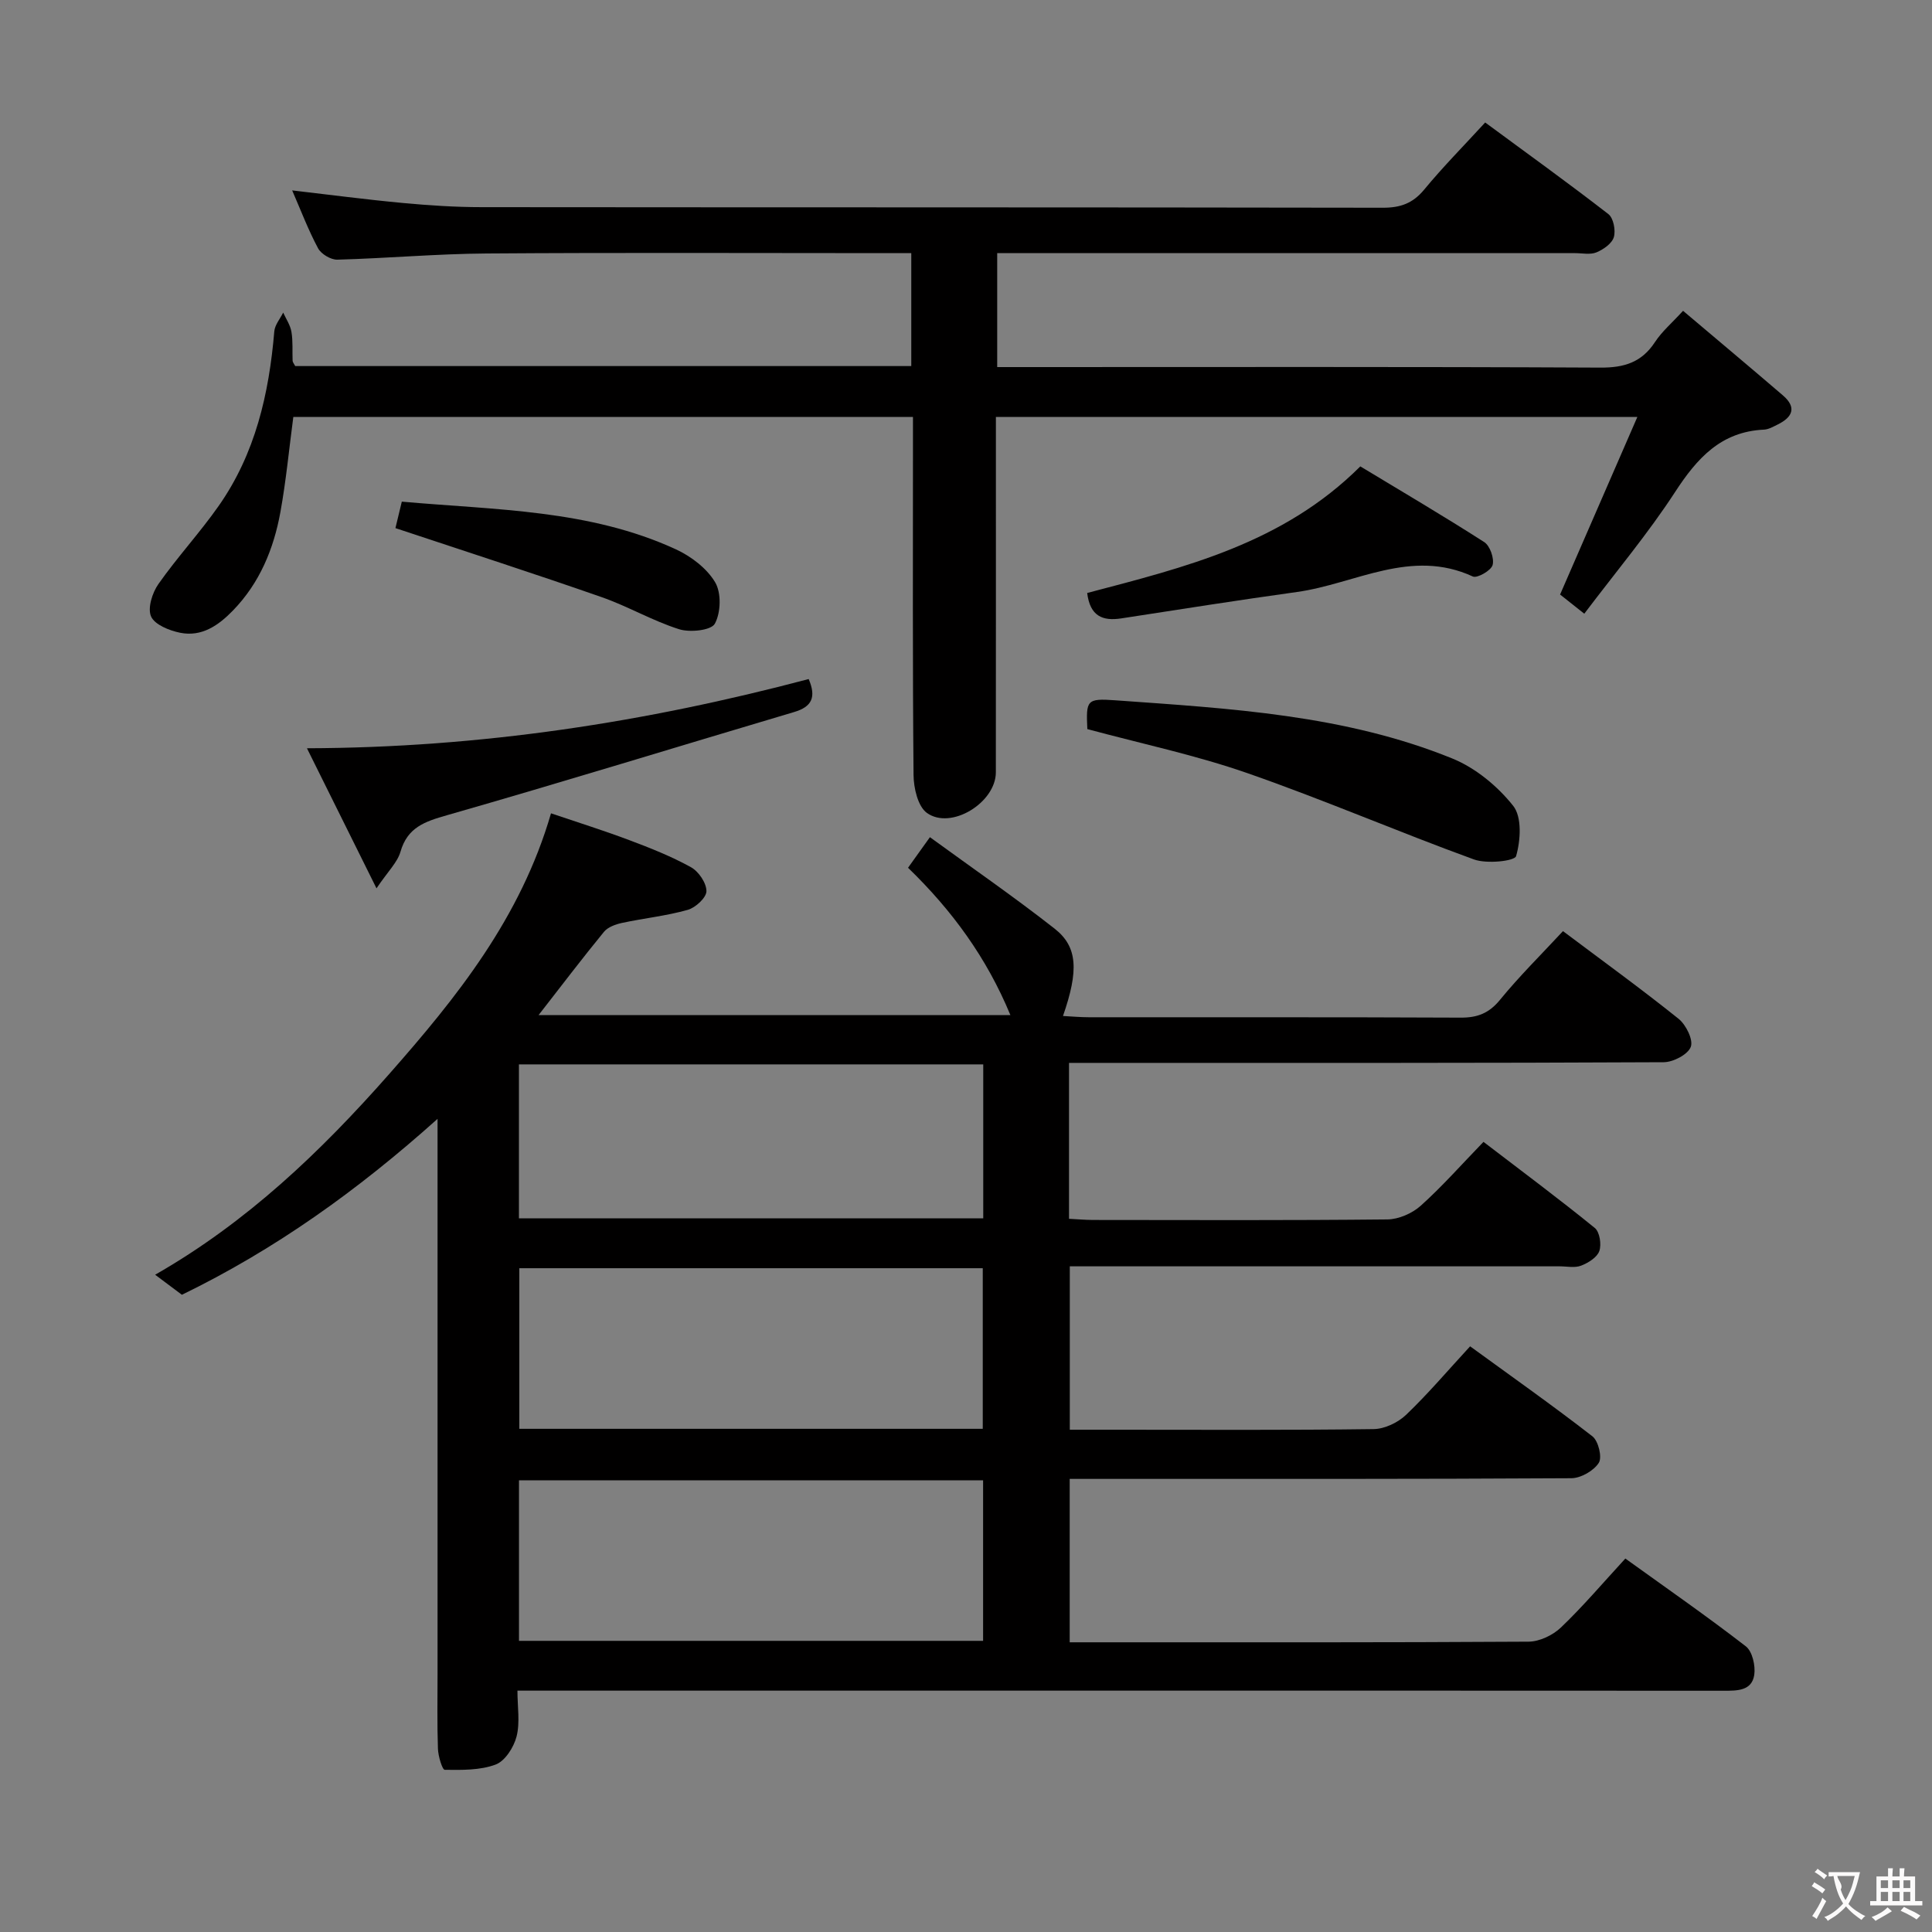 <svg enable-background="new 0 0 400 400" viewBox="0 0 400 400" xmlns="http://www.w3.org/2000/svg"><rect x="0" y="0" width="400" height="400" fill="#808080" stroke="none"/><g fill="#010000"><path d="m323.6 192.78c8.08 6.07 16.16 11.92 23.93 18.15 1.54 1.24 3.08 4.35 2.53 5.81-.59 1.58-3.63 3.17-5.61 3.18-37.49.19-74.99.14-112.49.14-3.46 0-6.91 0-10.63 0v32.28c1.66.08 3.28.23 4.9.24 20.33.02 40.66.1 60.99-.11 2.34-.02 5.14-1.24 6.91-2.82 4.45-3.99 8.43-8.51 13.01-13.24 7.93 6.07 15.62 11.79 23.05 17.83 1.01.82 1.41 3.42.93 4.78-.46 1.31-2.29 2.45-3.77 3.02-1.31.51-2.96.14-4.46.14-31.66 0-63.33 0-94.99 0-1.99 0-3.98 0-6.41 0v33.83h9.41c17.83 0 35.66.11 53.49-.13 2.29-.03 5.04-1.35 6.73-2.96 4.56-4.36 8.65-9.19 13.25-14.18 8.57 6.24 17.1 12.25 25.33 18.64 1.23.96 2.05 4.35 1.31 5.49-1.05 1.64-3.71 3.17-5.68 3.18-32.5.19-64.99.14-97.49.14-1.98 0-3.97 0-6.37 0v33.83h4.5c30.16 0 60.33.06 90.49-.13 2.27-.01 5.03-1.33 6.71-2.93 4.56-4.36 8.66-9.19 13.34-14.28 8.4 6.05 16.83 11.9 24.94 18.17 1.36 1.05 2.03 4.03 1.75 5.92-.51 3.33-3.54 3.28-6.33 3.28-42.83-.03-85.66-.02-128.48-.02-38.33 0-76.66 0-114.99 0-1.82 0-3.64 0-6.27 0 0 3.35.56 6.58-.18 9.49-.57 2.23-2.38 5.08-4.33 5.81-3.22 1.21-7 1.13-10.54 1.09-.51-.01-1.36-2.83-1.41-4.37-.18-5.16-.08-10.33-.08-15.5 0-36.16 0-72.32 0-108.49 0-1.77 0-3.53 0-6.41-16.65 14.92-33.75 27.1-52.93 36.42-1.64-1.23-3.22-2.41-5.54-4.15 19.06-10.89 34.36-25.56 48.41-41.5 13.98-15.86 27.24-32.31 33.55-54.03 5.4 1.83 10.87 3.54 16.23 5.56 4.35 1.63 8.7 3.36 12.75 5.6 1.59.88 3.21 3.27 3.2 4.96-.01 1.34-2.26 3.42-3.88 3.87-4.44 1.25-9.08 1.73-13.6 2.7-1.33.29-2.93.86-3.73 1.84-4.52 5.51-8.83 11.2-13.54 17.24h97.68c-4.91-11.88-12.07-21.67-21.19-30.5 1.35-1.88 2.65-3.7 4.53-6.33 8.8 6.41 17.51 12.42 25.82 18.94 4.79 3.76 5 8.68 1.73 18.08 1.9.1 3.62.26 5.34.26 25.66.02 51.33-.04 76.99.08 3.46.02 5.86-.9 8.12-3.65 4-4.9 8.51-9.35 13.07-14.26zm-120.13 103.04c0-11.41 0-22.3 0-33.25-32.21 0-64.05 0-95.95 0v33.25zm.07 10.67c-32.37 0-64.1 0-96.09 0v33.23h96.09c0-11.16 0-22.05 0-33.23zm.03-86.12c-32.36 0-64.12 0-96.13 0v31.88h96.13c0-10.75 0-21.16 0-31.88z"/><path d="m61.12 75.79h127.55c0-7.64 0-15.2 0-23.38-1.87 0-3.66 0-5.44 0-27.5 0-55-.13-82.49.07-10.3.07-20.59 1-30.89 1.28-1.35.04-3.36-1.16-4-2.36-2.03-3.79-3.56-7.84-5.36-11.98 7.85.91 15.34 1.9 22.86 2.6 5.46.51 10.95.87 16.43.87 62.16.06 124.32.01 186.48.12 3.65.01 6.22-.88 8.59-3.74 3.9-4.73 8.23-9.1 12.64-13.91 8.75 6.45 17.25 12.56 25.51 18.97 1.05.81 1.54 3.36 1.13 4.76-.39 1.33-2.16 2.56-3.6 3.16-1.28.53-2.95.16-4.45.16-37.83 0-75.66 0-113.49 0-1.95 0-3.91 0-6.13 0v23.59h5.89c39.66 0 79.33-.09 118.99.11 4.96.03 8.57-1.1 11.32-5.31 1.43-2.18 3.5-3.93 5.8-6.45 7.02 5.94 13.88 11.68 20.66 17.5 2.96 2.53 1.97 4.56-1.11 6.06-.89.44-1.84.99-2.79 1.04-8.92.41-13.86 5.92-18.42 12.93-5.6 8.6-12.25 16.52-18.79 25.18-2.33-1.85-3.96-3.14-5.01-3.97 5.34-12.28 10.54-24.23 16-36.77-45.02 0-88.62 0-132.81 0v5.6c0 22.66.01 45.33-.01 67.99-.01 6.25-9.26 11.99-14.27 8.4-1.88-1.35-2.75-5.17-2.77-7.87-.21-22.83-.12-45.66-.12-68.49 0-1.79 0-3.58 0-5.63-43.07 0-85.65 0-128.29 0-.88 6.63-1.5 13.2-2.67 19.67-1.38 7.63-4.28 14.68-9.8 20.38-3 3.1-6.49 5.55-10.99 4.63-2.22-.45-5.23-1.66-5.99-3.36-.76-1.72.24-4.9 1.51-6.71 3.91-5.57 8.57-10.61 12.48-16.18 7.58-10.8 10.43-23.2 11.52-36.14.11-1.34 1.2-2.6 1.84-3.89.6 1.32 1.48 2.6 1.71 3.99.33 1.95.16 3.98.24 5.98.01.3.28.59.54 1.1z"/><path d="m225.12 150.95c-.27-5.98-.17-6.39 5.8-5.96 23.66 1.7 47.46 2.98 69.77 12.05 4.8 1.95 9.36 5.72 12.6 9.8 1.84 2.32 1.54 7.16.6 10.41-.3 1.04-6.08 1.65-8.72.69-15.72-5.72-31.11-12.37-46.91-17.87-10.73-3.74-21.95-6.1-33.14-9.12z"/><path d="m77.95 183.92c-5.07-10.22-9.49-19.12-14.4-29 36.09-.11 70.17-5.41 103.88-14.33 1.59 3.74.7 5.73-3.02 6.83-23.97 7.11-47.85 14.49-71.89 21.37-4.59 1.31-8.16 2.51-9.61 7.57-.64 2.2-2.58 4.03-4.96 7.56z"/><path d="m225.09 122.77c20.3-5.34 40.55-10.25 56.55-26.21 8.46 5.11 17.16 10.23 25.65 15.67 1.2.77 2.11 3.38 1.74 4.75-.3 1.14-3.2 2.79-4.09 2.38-12.81-5.92-24.35 1.52-36.39 3.2-12.15 1.69-24.27 3.6-36.39 5.47-3.89.6-6.48-.46-7.07-5.26z"/><path d="m81.87 109.34c.27-1.12.76-3.14 1.32-5.48 19.43 1.74 38.83 1.62 56.74 9.87 3.15 1.45 6.41 3.93 8.13 6.82 1.31 2.19 1.19 6.29-.06 8.58-.76 1.39-5.16 1.86-7.41 1.14-5.5-1.74-10.6-4.75-16.06-6.65-13.88-4.85-27.87-9.36-42.66-14.28z"/></g><path d="m377.9 391.2c-.2.3-.4.5-.6.8-.7-.6-1.4-1-2.2-1.5.2-.3.4-.5.5-.8.6.4 1.4.8 2.3 1.5zm-1.8 6.1c-.2-.2-.5-.4-.9-.6.4-.6.8-1.2 1.2-1.9s.7-1.3.9-1.9c.3.3.5.5.8.7-.7 1.3-1.4 2.6-2 3.7zm2.2-9c-.3.3-.5.5-.6.8-.6-.6-1.3-1.1-2-1.5.3-.3.5-.5.6-.7.6.5 1.3.9 2 1.4zm.3.2v-.9h2 4.5c-.3 1.3-.6 2.5-1 3.6s-.9 2.1-1.4 3c.4.5 1 1 1.6 1.4s1.2.8 1.9 1.1c-.3.2-.5.4-.8.8-.4-.3-1-.7-1.6-1.2s-1.2-1.1-1.6-1.6c-.5.6-1.1 1.1-1.7 1.6s-1.4.9-2.1 1.4c-.1-.3-.3-.5-.7-.8.6-.2 1.2-.5 1.9-1s1.4-1.1 2-1.8c-.5-.8-.9-1.6-1.2-2.5s-.6-2-.8-3.2c-.4.1-.7.1-1 .1zm2.5 2.7c.3 1 .7 1.7 1 2.2.3-.5.6-1.1 1-2s.6-1.9.9-3h-3.2-.4c.1.9 1.3 1.8.7 2.8z" fill="#fbfafa"/><path d="m396.5 388.5v1.5 3.6h1.5v.9c-.4 0-1 0-1.7 0h-7.9c-.5 0-.9 0-1.2 0v-.9h1.3v-3.5c0-.7 0-1.2 0-1.6h2.4c0-.8 0-1.4 0-1.7h1c0 .3-.1.8-.1 1.7h1.5c0-.8 0-1.4 0-1.7h1c0 .3-.1.9-.1 1.7zm-8.2 9.2c-.2-.3-.5-.5-.8-.8.8-.3 1.4-.6 1.9-.9s1-.7 1.4-1.1c.3.3.6.5.9.8-1.6 1-2.8 1.6-3.4 2zm2.6-6.8v-1.6h-1.5v1.6zm0 2.7v-1.9h-1.5v1.9zm2.4-2.7v-1.6h-1.5v1.6zm0 2.7v-1.9h-1.5v1.9zm.2 2 .7-.8c.4.2.9.5 1.6.8s1.3.7 1.8 1c-.3.3-.5.5-.8.8-.4-.3-1.5-1-3.3-1.8zm2-4.7v-1.6h-1.4v1.6zm0 2.7v-1.9h-1.4v1.9z" fill="#fbfafa"/></svg>